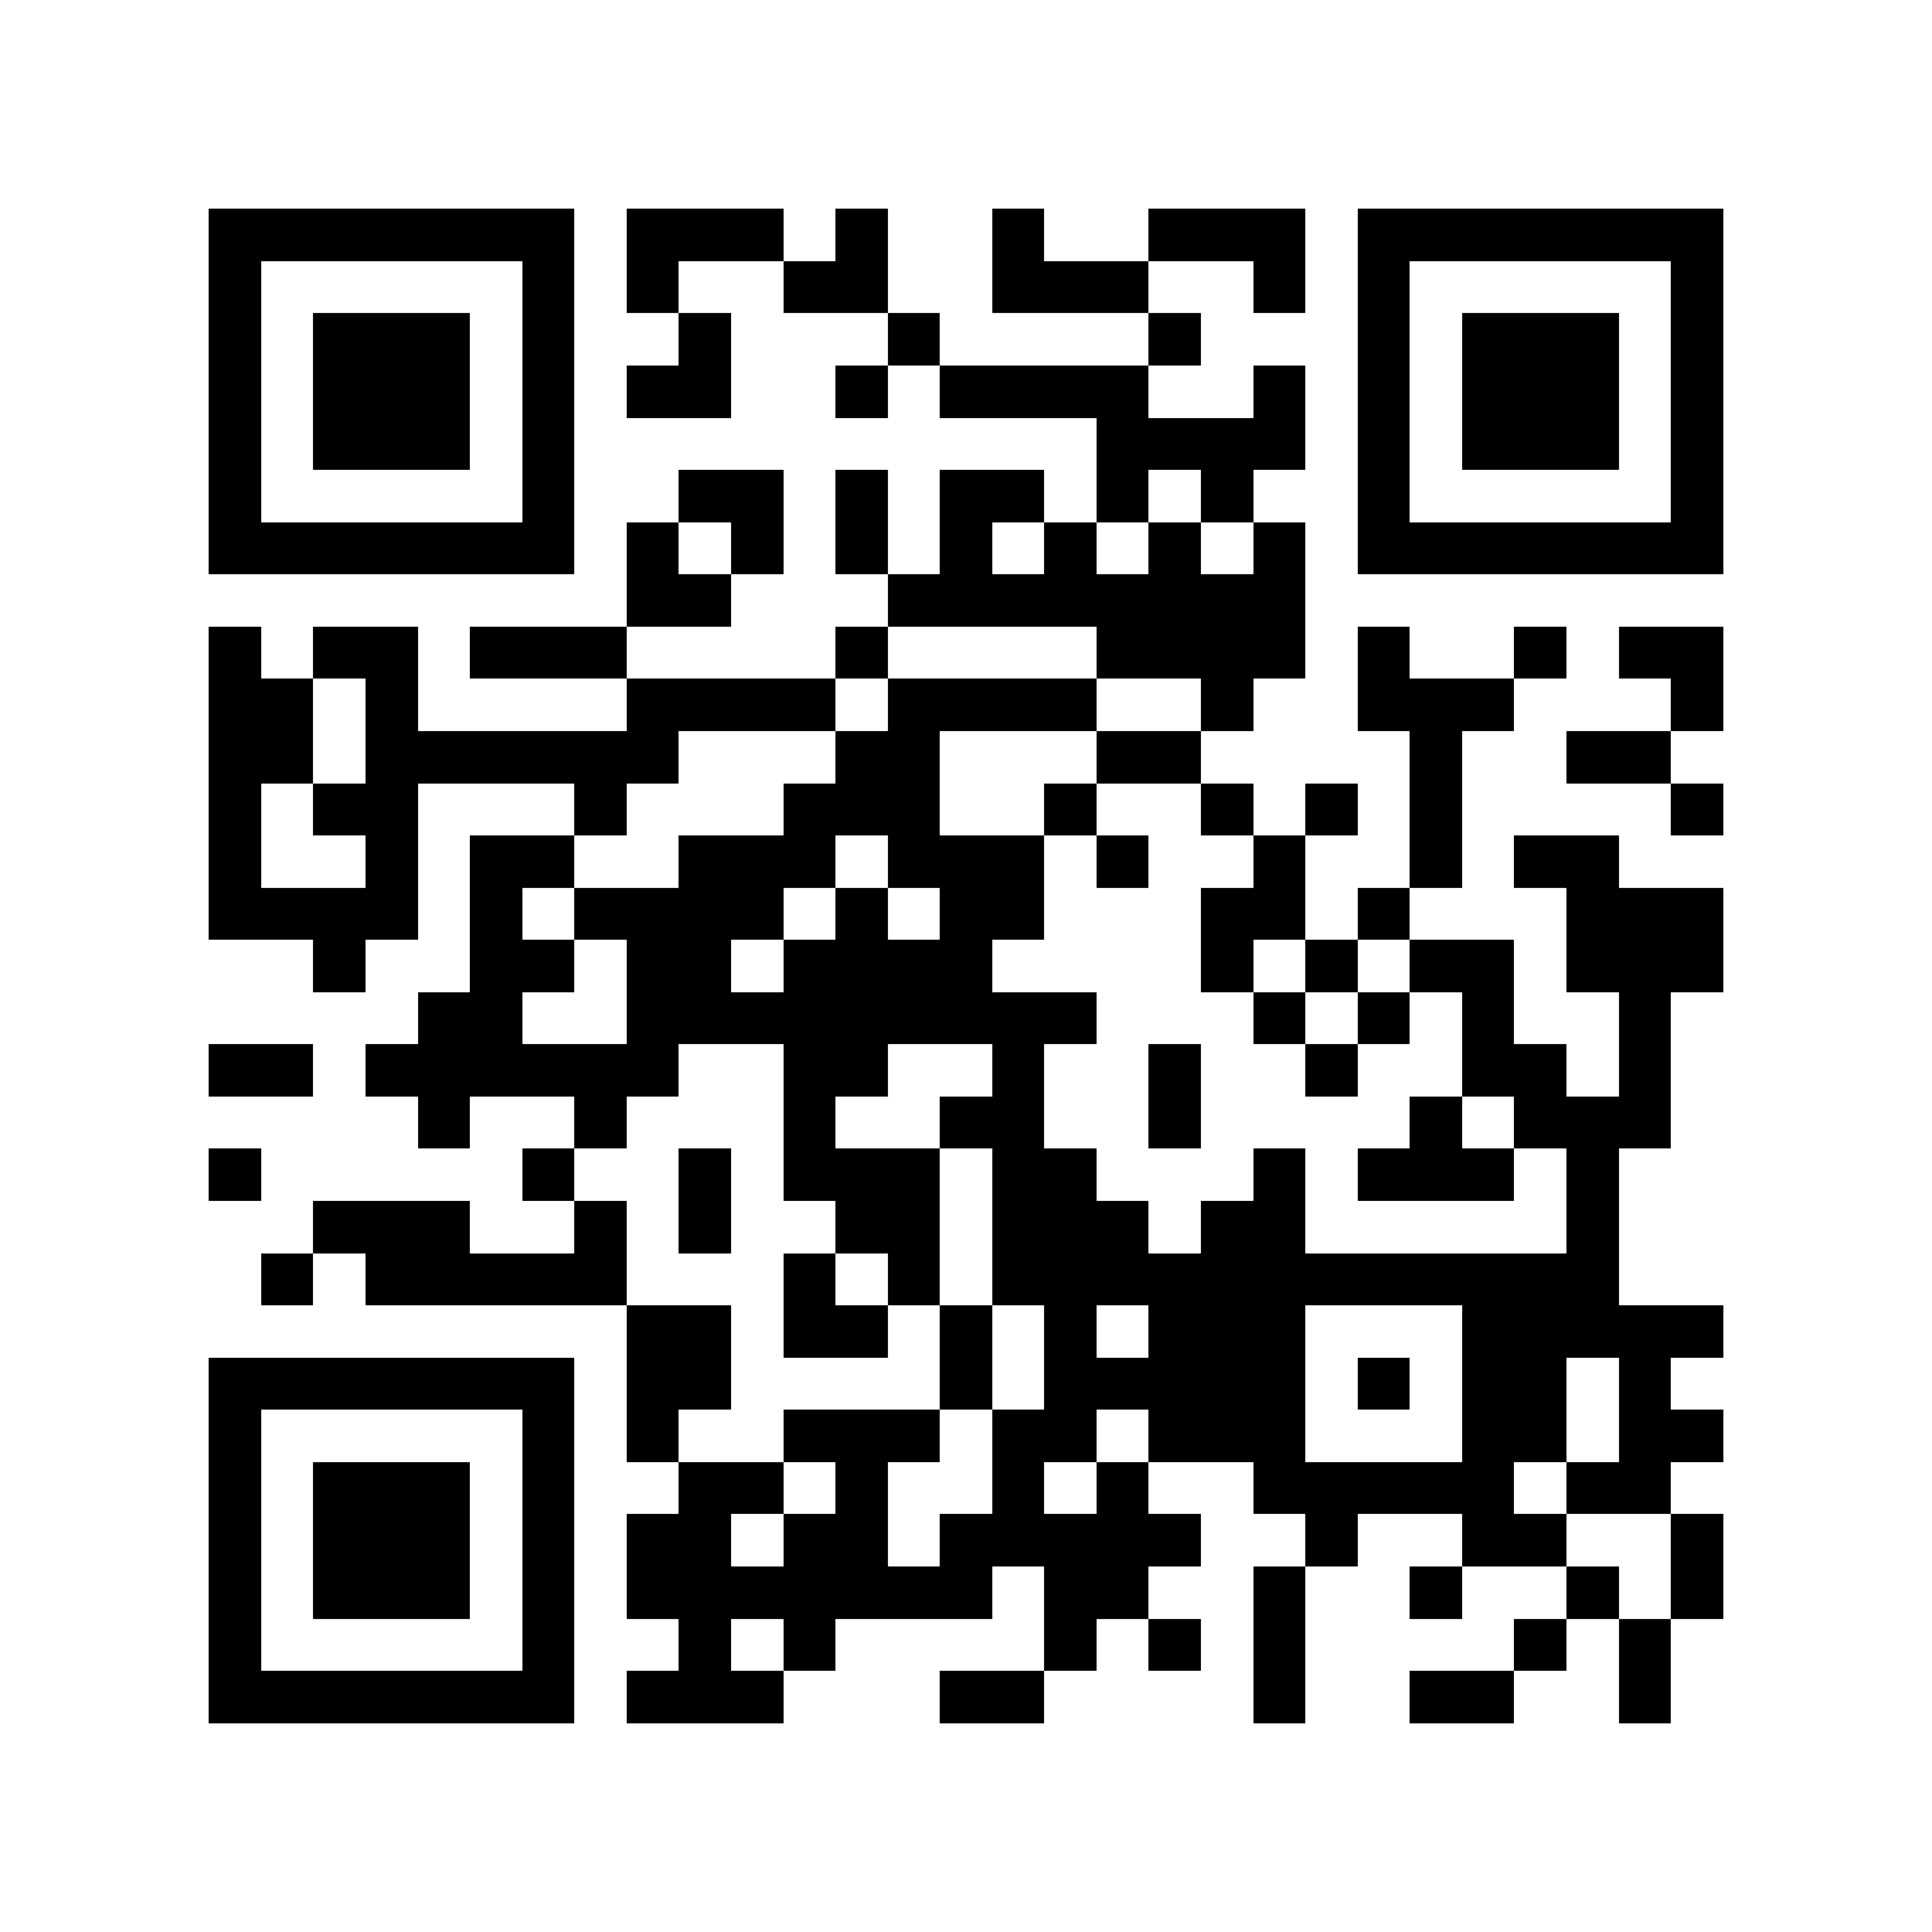 <?xml version="1.0" encoding="utf-8"?><!DOCTYPE svg PUBLIC "-//W3C//DTD SVG 1.1//EN" "http://www.w3.org/Graphics/SVG/1.1/DTD/svg11.dtd"><svg xmlns="http://www.w3.org/2000/svg" viewBox="0 0 37 37" shape-rendering="crispEdges"><path fill="#ffffff" d="M0 0h37v37H0z"/><path stroke="#000000" d="M4 4.5h7m1 0h3m1 0h1m2 0h1m2 0h3m1 0h7M4 5.5h1m5 0h1m1 0h1m2 0h2m2 0h3m2 0h1m1 0h1m5 0h1M4 6.5h1m1 0h3m1 0h1m2 0h1m3 0h1m4 0h1m3 0h1m1 0h3m1 0h1M4 7.5h1m1 0h3m1 0h1m1 0h2m2 0h1m1 0h4m2 0h1m1 0h1m1 0h3m1 0h1M4 8.5h1m1 0h3m1 0h1m10 0h4m1 0h1m1 0h3m1 0h1M4 9.5h1m5 0h1m2 0h2m1 0h1m1 0h2m1 0h1m1 0h1m2 0h1m5 0h1M4 10.5h7m1 0h1m1 0h1m1 0h1m1 0h1m1 0h1m1 0h1m1 0h1m1 0h7M12 11.5h2m3 0h8M4 12.5h1m1 0h2m1 0h3m4 0h1m4 0h4m1 0h1m2 0h1m1 0h2M4 13.5h2m1 0h1m4 0h4m1 0h4m2 0h1m2 0h3m3 0h1M4 14.5h2m1 0h6m3 0h2m3 0h2m4 0h1m2 0h2M4 15.5h1m1 0h2m3 0h1m3 0h3m2 0h1m2 0h1m1 0h1m1 0h1m4 0h1M4 16.5h1m2 0h1m1 0h2m2 0h3m1 0h3m1 0h1m2 0h1m2 0h1m1 0h2M4 17.5h4m1 0h1m1 0h4m1 0h1m1 0h2m3 0h2m1 0h1m3 0h3M6 18.5h1m2 0h2m1 0h2m1 0h4m4 0h1m1 0h1m1 0h2m1 0h3M8 19.5h2m2 0h9m3 0h1m1 0h1m1 0h1m2 0h1M4 20.5h2m1 0h6m2 0h2m2 0h1m2 0h1m2 0h1m2 0h2m1 0h1M8 21.5h1m2 0h1m3 0h1m2 0h2m2 0h1m4 0h1m1 0h3M4 22.5h1m5 0h1m2 0h1m1 0h3m1 0h2m3 0h1m1 0h3m1 0h1M6 23.5h3m2 0h1m1 0h1m2 0h2m1 0h3m1 0h2m5 0h1M5 24.5h1m1 0h5m3 0h1m1 0h1m1 0h12M12 25.5h2m1 0h2m1 0h1m1 0h1m1 0h3m3 0h5M4 26.5h7m1 0h2m4 0h1m1 0h5m1 0h1m1 0h2m1 0h1M4 27.5h1m5 0h1m1 0h1m2 0h3m1 0h2m1 0h3m3 0h2m1 0h2M4 28.5h1m1 0h3m1 0h1m2 0h2m1 0h1m2 0h1m1 0h1m2 0h5m1 0h2M4 29.5h1m1 0h3m1 0h1m1 0h2m1 0h2m1 0h5m2 0h1m2 0h2m2 0h1M4 30.5h1m1 0h3m1 0h1m1 0h7m1 0h2m2 0h1m2 0h1m2 0h1m1 0h1M4 31.5h1m5 0h1m2 0h1m1 0h1m4 0h1m1 0h1m1 0h1m4 0h1m1 0h1M4 32.5h7m1 0h3m3 0h2m4 0h1m2 0h2m2 0h1"/></svg>
